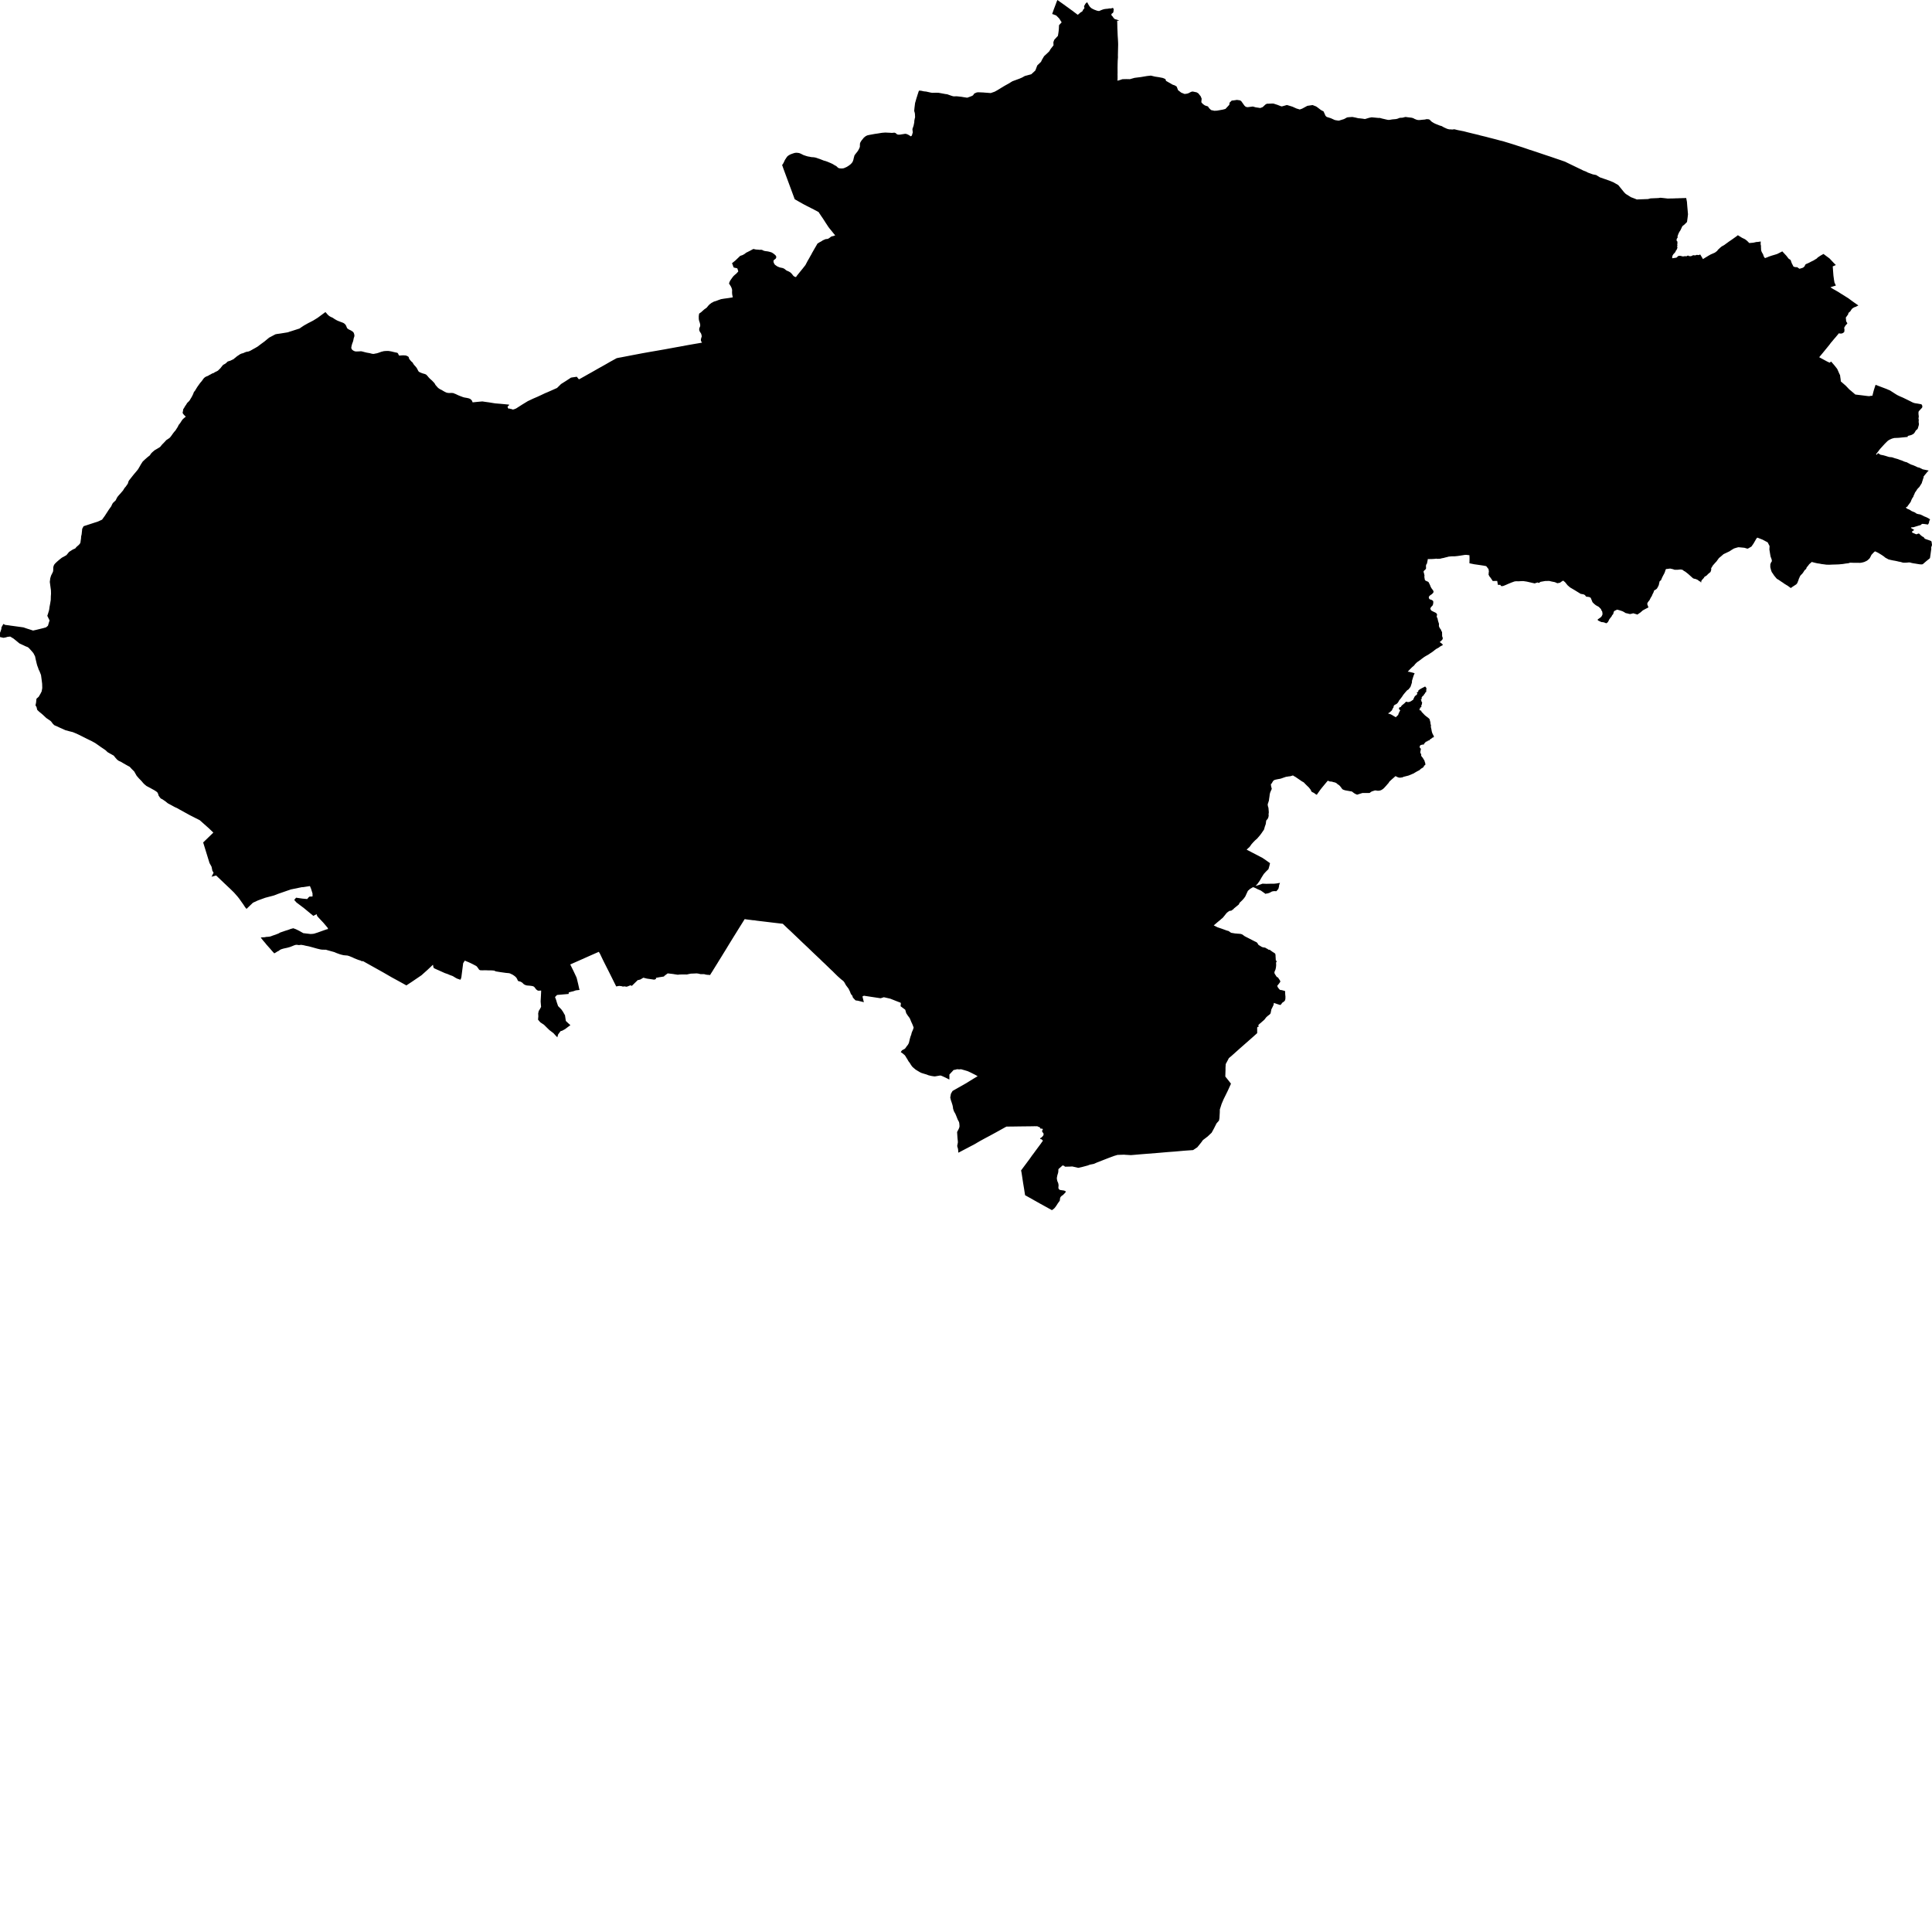 <svg xmlns="http://www.w3.org/2000/svg" width="256" height="256"><path d="M142.645,1.84 142.813,1.96 142.942,1.854 143.102,1.716 143.154,1.665 143.28,1.587 143.381,1.535 143.456,1.435 143.511,1.298 143.56,1.231 143.673,1.123 143.689,1.022 143.643,0.881 143.666,0.769 143.783,0.58 143.818,0.501 143.879,0.442 143.935,0.387 143.969,0.352 143.999,0.324 144.042,0.317 144.074,0.324 144.123,0.419 144.222,0.6 144.299,0.725 144.391,0.867 144.521,1.001 144.598,1.071 144.767,1.172 145.014,1.29 145.222,1.366 145.391,1.425 145.581,1.455 145.696,1.443 145.862,1.362 146.148,1.254 146.375,1.197 146.618,1.17 146.811,1.154 146.969,1.119 147.097,1.117 147.227,1.119 147.378,1.064 147.455,1.054 147.501,1.077 147.54,1.15 147.578,1.268 147.552,1.39 147.539,1.551 147.517,1.618 147.459,1.716 147.341,1.791 147.296,1.834 147.269,1.881 147.27,1.958 147.288,2.041 147.33,2.09 147.398,2.151 147.445,2.202 147.475,2.261 147.532,2.334 147.586,2.406 147.684,2.509 147.86,2.57 148.021,2.613 148.108,2.65 148.183,2.686 148.258,2.733 148.289,2.76 148.031,2.743 148.043,3.026 148.056,3.708 148.073,4.07 148.1,4.736 148.132,5.206 148.157,5.707 148.16,5.945 148.138,6.867 148.129,7.306 148.135,7.595 148.102,8.055 148.095,8.314 148.088,8.517 148.085,8.782 148.082,9.008 148.086,9.665 148.078,9.848 148.085,10.088 148.084,10.327 148.079,10.563 148.06,10.689 148.083,10.689 148.327,10.626 148.725,10.493 149.236,10.481 149.716,10.491 150.301,10.325 150.394,10.308 151.161,10.213 151.982,10.074 152.438,10.025 152.511,10.021 153.04,10.15 153.212,10.176 153.56,10.227 154.087,10.331 154.422,10.475 154.51,10.725 154.732,10.844 154.911,10.953 155.139,11.076 155.351,11.206 155.484,11.255 155.645,11.306 155.905,11.46 155.991,11.664 156.095,11.945 156.292,12.097 156.51,12.27 156.952,12.449 157.09,12.439 157.292,12.409 157.401,12.378 157.513,12.335 157.736,12.215 157.833,12.173 157.964,12.132 158.017,12.132 158.108,12.14 158.214,12.162 158.564,12.236 158.79,12.374 159.101,12.767 159.225,13.076 159.199,13.347 159.183,13.542 159.325,13.717 159.433,13.815 159.659,13.972 160.06,14.102 160.213,14.332 160.478,14.584 160.91,14.678 161.27,14.66 162.058,14.519 162.381,14.43 162.889,13.884 162.924,13.605 162.981,13.552 163.211,13.326 163.432,13.308 163.698,13.269 163.894,13.237 164.302,13.296 164.465,13.392 164.89,13.99 165.062,14.147 165.14,14.169 165.268,14.196 165.349,14.198 166.007,14.114 166.394,14.224 166.676,14.263 166.991,14.312 167.31,14.193 167.696,13.835 167.872,13.746 168.106,13.74 168.474,13.723 168.729,13.721 169.268,13.894 169.743,14.082 169.821,14.096 169.909,14.086 170.506,13.919 170.54,13.917 171.254,14.134 171.788,14.377 172.137,14.48 172.223,14.509 172.544,14.395 173.228,14.025 173.922,13.921 174.392,14.104 174.548,14.21 175.038,14.584 175.377,14.761 175.642,15.352 175.796,15.494 176.339,15.663 176.877,15.909 177.069,15.94 177.169,15.96 177.292,15.976 177.43,15.98 178.084,15.781 178.5,15.557 178.728,15.529 179.197,15.498 179.588,15.573 179.992,15.671 180.077,15.671 180.486,15.716 180.867,15.775 181.43,15.606 181.753,15.543 182.11,15.577 182.664,15.63 182.828,15.624 183.02,15.677 183.148,15.712 183.332,15.754 183.47,15.785 183.687,15.838 183.841,15.87 183.95,15.887 184.107,15.887 184.486,15.82 184.942,15.781 185.062,15.759 185.14,15.738 185.222,15.714 185.275,15.693 185.335,15.665 185.421,15.632 185.512,15.612 185.603,15.606 185.714,15.602 185.798,15.596 185.849,15.592 185.974,15.563 186.023,15.547 186.12,15.522 186.16,15.514 186.243,15.5 186.332,15.506 186.439,15.527 186.638,15.549 186.76,15.565 186.875,15.577 186.986,15.59 187.045,15.6 187.176,15.63 187.233,15.655 187.3,15.679 187.374,15.714 187.416,15.748 187.553,15.801 187.608,15.826 187.697,15.858 187.792,15.887 187.954,15.909 188.063,15.909 188.194,15.899 188.311,15.885 188.451,15.87 188.587,15.856 188.681,15.852 188.768,15.844 188.849,15.828 188.898,15.82 188.998,15.793 189.05,15.789 189.119,15.793 189.204,15.797 189.304,15.807 189.392,15.836 189.468,15.895 189.52,15.94 189.567,15.986 189.618,16.048 189.678,16.1 189.72,16.137 189.769,16.166 189.826,16.202 189.934,16.269 190.074,16.347 190.228,16.418 190.364,16.473 190.524,16.534 190.774,16.636 191.019,16.703 191.345,16.886 191.452,16.933 191.655,17.026 191.76,17.071 192.02,17.138 192.298,17.149 192.437,17.163 192.694,17.128 192.727,17.132 193.177,17.242 193.521,17.309 193.748,17.354 193.945,17.393 194.436,17.521 195.118,17.688 195.721,17.832 195.946,17.885 196.148,17.946 196.904,18.128 197.316,18.239 197.897,18.386 198.299,18.49 198.764,18.618 199.064,18.687 199.241,18.738 199.599,18.848 199.996,18.968 200.369,19.082 201.111,19.322 202.057,19.629 202.666,19.839 203.345,20.057 204.842,20.562 205.467,20.767 206.092,20.983 206.813,21.227 207.392,21.429 207.646,21.557 209.824,22.609 210.134,22.725 210.316,22.821 210.431,22.878 210.673,22.965 211.054,23.104 211.501,23.193 211.718,23.327 211.998,23.5 212.725,23.753 213.289,23.95 213.758,24.142 214.115,24.343 214.431,24.526 214.923,25.133 215.199,25.473 215.399,25.674 215.455,25.717 215.755,25.904 216.11,26.13 216.333,26.211 216.638,26.329 216.889,26.431 217.015,26.425 217.214,26.415 217.686,26.399 217.902,26.392 218.026,26.386 218.35,26.376 218.395,26.368 218.612,26.311 218.717,26.287 219.777,26.242 219.81,26.232 220.022,26.203 220.374,26.238 220.728,26.278 220.989,26.309 221.348,26.299 221.455,26.295 221.728,26.293 221.976,26.283 222.128,26.274 222.328,26.274 222.508,26.264 222.724,26.26 222.923,26.252 223.332,26.242 223.43,26.236 223.53,26.757 223.569,27.276 223.668,28.387 223.62,28.81 223.569,29.181 223.551,29.303 223.539,29.403 223.506,29.447 223.367,29.588 223.308,29.639 223.246,29.71 223.161,29.783 223.07,29.856 222.99,29.911 222.937,29.966 222.91,30.007 222.879,30.05 222.856,30.109 222.837,30.143 222.815,30.202 222.781,30.274 222.751,30.331 222.723,30.388 222.69,30.469 222.647,30.544 222.605,30.609 222.582,30.638 222.56,30.67 222.529,30.719 222.495,30.78 222.466,30.835 222.435,30.904 222.388,31.004 222.344,31.134 222.323,31.185 222.298,31.269 222.285,31.322 222.281,31.356 222.292,31.411 222.298,31.456 222.295,31.489 222.24,31.552 222.209,31.596 222.182,31.647 222.165,31.69 222.163,31.721 222.164,31.755 222.165,31.794 222.155,31.816 222.147,31.849 222.149,31.875 222.176,31.902 222.208,31.932 222.236,31.959 222.263,31.997 222.261,32.026 222.237,32.056 222.236,32.075 222.245,32.093 222.27,32.128 222.295,32.162 222.301,32.191 222.287,32.219 222.261,32.248 222.246,32.28 222.24,32.313 222.239,32.358 222.245,32.388 222.256,32.425 222.274,32.468 222.276,32.492 222.263,32.531 222.24,32.567 222.229,32.61 222.232,32.641 222.243,32.679 222.265,32.822 222.257,32.864 222.231,32.927 222.192,33.025 222.169,33.08 222.141,33.129 222.109,33.172 222.083,33.206 222.049,33.229 222.039,33.251 222.036,33.28 222.035,33.304 222.022,33.33 221.991,33.383 221.963,33.43 221.918,33.485 221.864,33.548 221.788,33.624 221.741,33.67 221.703,33.733 221.644,33.829 221.612,33.888 221.597,33.943 221.585,34.006 221.576,34.079 221.571,34.128 221.575,34.183 221.579,34.216 221.685,34.208 222.098,34.145 222.161,34.126 222.391,33.91 222.616,33.894 223.016,33.984 223.203,33.947 223.517,33.949 223.572,33.886 223.732,33.866 223.763,33.923 223.822,33.929 223.907,33.943 223.954,33.949 224.04,33.945 224.079,33.939 224.134,33.921 224.187,33.9 224.236,33.868 224.284,33.845 224.333,33.825 224.394,33.817 224.449,33.821 224.496,33.833 224.592,33.837 224.656,33.829 224.712,33.815 224.768,33.794 224.813,33.776 224.866,33.77 224.911,33.77 224.963,33.794 225.019,33.805 225.098,33.79 225.188,33.758 225.293,33.725 225.579,34.202 225.646,34.334 225.887,34.183 226.396,33.874 226.667,33.721 226.963,33.593 227.235,33.473 227.545,33.237 227.618,33.115 227.96,32.797 228.121,32.665 228.237,32.598 228.355,32.535 228.499,32.447 228.577,32.39 228.654,32.329 228.86,32.183 229.069,32.028 229.348,31.839 229.609,31.658 230.117,31.295 230.277,31.167 230.824,31.507 231.109,31.643 231.247,31.714 231.502,31.916 231.693,32.109 231.788,32.205 232.319,32.158 232.487,32.122 232.65,32.085 232.725,32.067 232.954,32.054 233.307,31.997 233.294,32.28 233.301,32.437 233.338,32.541 233.34,32.793 233.352,32.989 233.353,33.094 233.367,33.182 233.406,33.308 233.466,33.444 233.536,33.56 233.628,33.723 233.643,33.778 233.687,33.919 233.733,34.018 233.869,34.206 234.004,34.153 234.252,34.061 234.395,33.996 234.538,33.949 234.772,33.87 235.184,33.748 235.487,33.654 236.165,33.31 236.705,33.89 236.887,34.128 236.998,34.269 237.263,34.448 237.41,34.861 237.591,35.213 237.64,35.319 237.849,35.39 238.145,35.406 238.334,35.545 238.449,35.616 238.547,35.585 238.757,35.52 238.915,35.467 239.118,35.286 239.191,35.109 239.258,35.02 239.34,34.975 239.45,34.932 239.589,34.869 239.717,34.81 240.033,34.643 240.296,34.519 240.507,34.387 240.642,34.307 240.725,34.256 240.785,34.193 240.861,34.116 240.989,34.029 241.226,33.872 241.62,33.65 242.01,33.941 242.417,34.24 242.957,34.814 243.259,35.119 242.847,35.301 242.859,35.459 242.925,36.343 242.941,36.532 243.012,37.055 243.077,37.433 243.262,37.836 243.052,37.902 242.857,37.961 242.541,38.064 242.862,38.274 243.383,38.567 243.62,38.709 243.792,38.819 244.088,39.005 244.921,39.524 245.239,39.762 245.575,40.006 245.787,40.154 245.948,40.266 246.242,40.478 246.038,40.578 245.937,40.633 245.872,40.665 245.769,40.688 245.656,40.741 245.473,40.855 245.391,40.928 245.316,41.03 245.24,41.148 245.181,41.245 245.114,41.308 245.025,41.376 244.949,41.455 244.903,41.551 244.876,41.683 244.791,41.783 244.621,42.027 244.565,42.131 244.561,42.153 244.59,42.175 244.602,42.208 244.603,42.32 244.616,42.509 244.644,42.603 244.691,42.692 244.748,42.766 244.779,42.827 244.762,42.88 244.677,42.983 244.551,43.108 244.441,43.295 244.421,43.325 244.369,43.417 244.367,43.49 244.387,43.567 244.398,43.645 244.401,43.712 244.393,43.81 244.385,43.903 244.376,43.966 244.32,44.038 244.203,44.123 244.061,44.186 243.941,44.198 243.844,44.198 243.743,44.186 243.652,44.162 243.588,44.255 243.199,44.721 243.026,44.915 242.78,45.216 242.584,45.442 242.445,45.635 242.376,45.725 241.544,46.744 241.159,47.206 241.052,47.333 242.097,47.898 242.441,48.059 242.631,47.907 243.06,48.401 243.4,48.831 243.465,48.934 243.742,49.567 243.815,49.702 243.851,49.987 243.891,50.247 243.919,50.54 243.998,50.609 244.568,51.104 244.747,51.291 245.052,51.611 245.279,51.794 245.369,51.873 245.473,51.961 245.671,52.13 245.826,52.266 245.877,52.282 245.974,52.292 246.161,52.315 246.798,52.392 246.88,52.404 246.951,52.412 247.402,52.469 247.652,52.494 247.723,52.488 247.813,52.465 247.9,52.449 248.009,52.443 248.098,52.441 248.109,52.427 248.14,52.292 248.229,51.936 248.309,51.645 248.52,50.99 249.942,51.527 250.455,51.747 250.489,51.771 251.18,52.217 251.285,52.28 251.393,52.347 251.569,52.433 251.82,52.549 252.13,52.681 252.268,52.746 252.395,52.809 252.577,52.897 252.884,53.047 253.16,53.184 253.399,53.308 253.608,53.391 253.773,53.43 254.134,53.485 254.51,53.554 254.559,53.566 254.604,53.589 254.627,53.603 254.648,53.625 254.707,53.748 254.721,53.929 254.683,54.012 254.615,54.1 254.524,54.187 254.449,54.285 254.358,54.368 254.23,54.527 254.206,54.686 254.213,54.828 254.22,54.967 254.241,55.093 254.248,55.197 254.232,55.317 254.209,55.455 254.245,55.598 254.245,55.681 254.229,55.911 254.243,56.021 254.264,56.11 254.262,56.257 254.233,56.395 254.187,56.538 254.141,56.703 254.095,56.819 254.05,56.884 253.937,56.965 253.854,57.049 253.784,57.167 253.741,57.246 253.69,57.327 253.617,57.425 253.483,57.525 253.317,57.616 253.183,57.665 252.98,57.716 252.801,57.759 252.778,57.818 252.785,57.895 252.492,57.922 252.058,57.964 251.6,58.011 250.993,58.038 250.693,58.119 250.377,58.26 250.152,58.402 249.948,58.599 249.76,58.785 249.559,59.004 249.363,59.22 249.11,59.495 248.58,60.197 248.666,60.26 248.784,60.124 248.856,60.044 249.151,60.244 249.346,60.289 249.544,60.325 249.765,60.386 250.064,60.476 250.198,60.521 250.322,60.555 250.512,60.574 250.711,60.594 251.006,60.696 251.171,60.747 251.342,60.791 251.484,60.836 251.619,60.885 251.716,60.928 251.814,60.96 251.959,61.003 252.067,61.046 252.194,61.103 252.299,61.15 252.449,61.202 252.643,61.247 252.919,61.394 253.162,61.524 253.248,61.563 253.42,61.616 253.637,61.699 253.954,61.848 254.122,61.925 254.212,61.943 254.309,61.96 254.768,62.188 255.004,62.236 255.214,62.279 255.4,62.316 255.558,62.35 255.516,62.399 255.376,62.536 255.114,62.859 255.05,62.93 254.964,63.05 254.873,63.162 254.894,63.295 254.841,63.372 254.773,63.602 254.688,63.854 254.642,64.021 254.483,64.272 254.332,64.518 254.257,64.597 254.132,64.715 254.023,64.858 253.932,65 253.86,65.118 253.819,65.161 253.747,65.269 253.694,65.393 253.663,65.491 253.606,65.582 253.556,65.702 253.537,65.796 253.47,65.898 253.371,66.042 253.25,66.297 253.226,66.388 253.177,66.482 253.113,66.596 252.981,66.767 252.92,66.856 252.822,66.98 252.776,67.046 252.765,67.1 252.619,67.19 252.517,67.259 252.558,67.28 252.703,67.412 252.928,67.495 252.978,67.52 253.108,67.591 253.28,67.711 253.395,67.76 253.463,67.792 253.552,67.827 253.657,67.864 253.754,67.913 253.833,67.972 253.896,68.02 254,68.073 254.101,68.102 254.236,68.134 254.348,68.149 254.464,68.177 254.561,68.222 254.688,68.277 254.808,68.336 254.919,68.399 255.031,68.448 255.144,68.491 255.259,68.539 255.386,68.6 255.55,68.69 255.674,68.767 255.73,68.822 255.733,68.851 255.71,68.912 255.657,68.997 255.627,69.073 255.626,69.113 255.603,69.242 255.569,69.341 255.508,69.433 255.466,69.508 255.356,69.488 255.096,69.449 254.918,69.425 254.728,69.415 254.666,69.427 254.612,69.467 254.509,69.567 254.369,69.612 254.207,69.655 254.013,69.716 253.793,69.781 253.597,69.846 253.386,69.872 253.242,69.877 253.205,69.952 253.299,70.007 253.374,70.062 253.463,70.106 253.508,70.133 253.56,70.161 253.62,70.2 253.612,70.243 253.567,70.282 253.469,70.343 253.386,70.402 253.341,70.473 253.363,70.544 253.475,70.617 253.617,70.672 253.692,70.705 253.789,70.75 253.856,70.772 253.93,70.8 254.005,70.778 254.126,70.723 254.208,70.697 254.298,70.713 254.357,70.764 254.455,70.874 254.559,70.961 254.648,71.033 254.752,71.11 254.894,71.165 254.932,71.224 254.968,71.299 255.05,71.37 255.132,71.421 255.237,71.454 255.364,71.499 255.499,71.543 255.782,71.647 255.902,71.704 255.916,71.743 255.939,71.779 255.965,71.952 255.984,72.083 256,72.227 255.893,72.53 255.904,72.746 255.872,72.958 255.833,73.247 255.797,73.509 255.758,73.784 255.731,73.947 255.667,74.016 255.268,74.334 254.88,74.669 254.771,74.763 254.591,74.789 254.359,74.771 254.007,74.716 253.772,74.676 253.607,74.653 253.323,74.6 253.061,74.525 252.882,74.527 252.649,74.553 252.305,74.564 252.2,74.553 252.148,74.553 251.86,74.466 251.815,74.458 251.538,74.405 251.367,74.36 251.037,74.293 250.873,74.268 250.566,74.203 250.244,74.126 249.808,73.89 249.635,73.741 249.448,73.611 249.277,73.499 248.986,73.322 248.833,73.233 248.602,73.123 248.456,73.053 248.325,73.153 248.234,73.247 248.166,73.318 248.049,73.444 247.978,73.52 247.818,73.841 247.739,73.977 247.649,74.073 247.562,74.148 247.441,74.254 247.295,74.342 247.223,74.372 247.017,74.468 246.721,74.543 246.485,74.58 246.387,74.584 246.256,74.572 245.99,74.578 245.713,74.576 245.286,74.562 245.122,74.564 245.035,74.594 244.915,74.633 244.788,74.645 244.537,74.676 244.166,74.737 244.072,74.745 243.971,74.753 243.654,74.783 243.269,74.798 242.745,74.812 242.411,74.83 241.996,74.82 241.685,74.777 241.392,74.743 241.066,74.678 240.86,74.653 240.554,74.588 240.244,74.509 240.068,74.46 239.846,74.661 239.737,74.751 239.635,74.889 239.529,75.03 239.393,75.176 239.359,75.298 239.298,75.404 239.182,75.502 239.084,75.608 238.974,75.793 238.823,76.002 238.676,76.149 238.552,76.283 238.453,76.481 238.415,76.58 238.343,76.725 238.305,76.888 238.282,76.928 238.187,77.165 238.174,77.226 238.023,77.423 237.504,77.763 237.29,77.918 236.884,77.62 236.794,77.568 236.574,77.433 236.384,77.315 236.246,77.209 236.112,77.126 235.854,76.951 235.724,76.859 235.436,76.688 235.347,76.585 235.08,76.265 234.923,76.025 234.76,75.791 234.672,75.543 234.573,75.15 234.576,74.767 234.686,74.503 234.788,74.362 234.752,74.124 234.662,73.878 234.612,73.754 234.59,73.633 234.533,73.302 234.467,72.893 234.454,72.821 234.465,72.602 234.475,72.384 234.468,72.331 234.403,72.211 234.314,72.038 234.225,71.863 234.21,71.857 233.549,71.505 233.062,71.315 232.922,71.26 232.847,71.242 232.721,71.381 232.6,71.594 232.518,71.735 232.45,71.853 232.371,71.991 232.325,72.064 232.21,72.227 232.075,72.421 231.669,72.657 231.549,72.705 231.14,72.583 230.369,72.51 230.2,72.545 229.96,72.616 229.769,72.675 229.45,72.864 229.156,73.058 228.376,73.428 228.079,73.688 227.766,73.949 227.43,74.409 227.3,74.543 226.953,74.936 226.904,75.026 226.863,75.101 226.738,75.288 226.741,75.361 226.752,75.496 226.718,75.573 226.683,75.705 226.646,75.797 226.33,76.057 226.16,76.241 225.822,76.46 225.802,76.523 225.742,76.613 225.614,76.745 225.516,76.857 225.445,76.961 225.414,77.122 225.387,77.236 225.372,77.175 225.346,77.112 225.309,77.073 225.246,77.04 225.16,77.002 225.089,76.957 225.03,76.888 224.966,76.849 224.899,76.815 224.821,76.778 224.727,76.741 224.604,76.701 224.499,76.686 224.432,76.666 224.349,76.633 224.249,76.55 224.081,76.399 223.91,76.245 223.65,76.013 223.536,75.929 223.434,75.844 223.264,75.72 223.134,75.654 222.921,75.492 222.652,75.457 222.575,75.467 222.301,75.496 221.891,75.496 221.74,75.441 221.65,75.414 221.301,75.335 221.222,75.347 220.892,75.392 220.771,75.398 220.709,75.469 220.625,75.736 220.557,75.917 220.474,76.08 220.396,76.218 220.309,76.393 220.245,76.513 220.192,76.646 220.169,76.686 220.135,76.758 220.109,76.863 220.082,76.888 219.913,77.018 219.825,77.376 219.809,77.492 219.744,77.645 219.714,77.708 219.661,77.787 219.627,77.867 219.585,77.936 219.548,77.993 219.473,78.06 219.398,78.115 219.311,78.168 219.236,78.205 219.195,78.229 219.168,78.276 219.145,78.347 219.133,78.394 219.122,78.435 219.039,78.614 219.017,78.642 219.001,78.679 218.956,78.774 218.922,78.846 218.884,78.962 218.839,79.033 218.808,79.074 218.737,79.192 218.691,79.287 218.648,79.358 218.58,79.507 218.429,79.694 218.319,79.851 218.263,80.022 218.285,80.097 218.357,80.289 218.37,80.344 218.394,80.396 218.437,80.48 218.032,80.687 217.684,80.877 217.353,81.166 217.081,81.347 217.062,81.369 216.97,81.432 216.729,81.359 216.422,81.265 216.035,81.361 215.876,81.349 215.717,81.3 215.409,81.235 215.336,81.192 215.213,81.111 214.989,80.993 214.61,80.867 214.273,80.777 214.234,80.799 214.073,80.875 213.964,80.922 213.851,81.025 213.802,81.184 213.76,81.355 213.607,81.536 213.552,81.664 213.331,81.943 213.221,82.096 213.122,82.312 213.035,82.454 212.844,82.592 212.621,82.503 212.483,82.458 212.174,82.421 212.121,82.395 211.731,82.21 211.7,82.08 212.029,81.852 212.183,81.725 212.317,81.485 212.325,81.451 212.335,81.355 212.341,81.286 212.301,81.04 212.257,80.94 212.175,80.86 212.15,80.718 211.843,80.409 211.492,80.217 211.354,80.116 211.149,79.934 211.011,79.788 210.934,79.593 210.775,79.208 210.573,79.106 210.169,79.055 210.011,78.85 209.843,78.76 209.43,78.683 209.348,78.626 208.613,78.174 208.044,77.84 207.712,77.551 207.387,77.148 207.126,76.931 206.836,77.112 206.725,77.209 206.362,77.281 206.019,77.136 205.772,77.089 205.57,77.047 205.346,76.992 205.293,76.981 205.054,76.981 204.762,76.985 204.645,77.004 204.256,77.073 204.115,77.099 204.065,77.136 203.997,77.193 203.905,77.236 203.829,77.226 203.796,77.213 203.747,77.175 203.722,77.167 203.678,77.209 203.627,77.234 203.566,77.232 203.491,77.215 203.465,77.238 203.482,77.307 203.225,77.276 203.004,77.226 202.312,77.067 201.871,77 201.556,77.002 201.348,77.018 201.195,77.024 200.873,77.018 200.663,77.049 200.247,77.201 199.867,77.358 199.54,77.502 199.225,77.631 199.083,77.667 198.881,77.649 198.81,77.496 198.48,77.494 198.386,76.975 197.792,76.985 197.52,76.57 197.367,76.387 197.338,76.336 197.293,76.243 197.23,76.106 197.261,76.002 197.257,75.893 197.285,75.722 197.238,75.41 196.931,75.017 196.583,74.948 195.947,74.853 195.356,74.769 195.165,74.73 194.877,74.671 194.706,74.635 194.714,74.38 194.719,74.075 194.72,73.882 194.71,73.713 194.711,73.572 194.325,73.524 194.13,73.524 194.011,73.542 193.46,73.629 193.115,73.678 192.764,73.713 192.43,73.711 192.124,73.737 191.925,73.76 191.789,73.802 191.437,73.886 191.295,73.931 191.183,73.947 191.041,73.977 190.829,74.032 190.44,74.051 190.346,74.024 190.224,74.034 190.095,74.051 190.001,74.059 189.765,74.071 189.605,74.079 189.485,74.079 189.327,74.081 189.193,74.069 189.189,74.13 189.143,74.366 189.12,74.468 189.097,74.588 189.059,74.712 189.013,74.775 188.961,74.844 188.961,74.899 188.949,74.997 188.948,75.097 188.959,75.201 188.958,75.319 188.922,75.394 188.866,75.467 188.734,75.583 188.698,75.62 188.645,75.693 188.632,75.742 188.634,75.787 188.649,75.842 188.682,75.941 188.731,76.155 188.746,76.216 188.751,76.277 188.735,76.412 188.737,76.477 188.75,76.538 188.792,76.794 188.809,76.843 188.849,76.898 188.895,76.935 188.985,76.983 189.17,77.059 189.245,77.099 189.278,77.124 189.306,77.165 189.389,77.327 189.441,77.435 189.506,77.576 189.524,77.633 189.559,77.722 189.581,77.773 189.621,77.832 189.654,77.909 189.692,77.96 189.744,78.036 189.84,78.158 189.88,78.211 189.91,78.27 189.943,78.347 189.952,78.398 189.947,78.445 189.934,78.487 189.894,78.559 189.861,78.599 189.779,78.679 189.711,78.74 189.652,78.781 189.493,78.892 189.424,78.951 189.391,78.992 189.36,79.049 189.322,79.122 189.324,79.183 189.344,79.259 189.386,79.346 189.414,79.379 189.483,79.424 189.591,79.456 189.722,79.505 189.811,79.56 189.869,79.607 189.906,79.676 189.921,79.753 189.913,79.875 189.9,80.004 189.866,80.138 189.828,80.213 189.785,80.28 189.655,80.398 189.613,80.472 189.574,80.525 189.54,80.567 189.531,80.681 189.585,80.797 189.655,80.901 189.929,81.046 190.116,81.133 190.264,81.208 190.366,81.308 190.411,81.396 190.421,81.461 190.376,81.644 190.378,81.719 190.391,81.764 190.412,81.819 190.442,81.874 190.49,81.97 190.501,82.004 190.505,82.047 190.51,82.114 190.519,82.153 190.572,82.344 190.605,82.452 190.636,82.54 190.666,82.639 190.672,82.684 190.663,82.873 190.662,82.916 190.667,82.959 190.679,82.997 190.709,83.087 190.77,83.211 190.816,83.28 190.882,83.366 190.938,83.449 190.953,83.484 191.012,83.671 191.08,83.706 191.081,83.812 191.092,84.304 191.108,84.349 191.171,84.516 191.158,84.683 191.151,84.701 191.057,84.815 191.035,84.843 190.958,84.917 190.894,84.976 190.837,85.02 190.767,85.075 190.799,85.106 190.835,85.122 190.944,85.2 191.082,85.309 191.1,85.324 191.112,85.342 191.137,85.385 191.168,85.432 191.194,85.468 191.136,85.501 190.82,85.668 190.625,85.818 190.284,86.003 190.095,86.148 189.835,86.356 189.571,86.529 189.269,86.732 189.033,86.866 188.732,87.045 188.426,87.269 188.057,87.55 187.764,87.75 187.535,87.973 187.364,88.195 187.127,88.389 186.796,88.718 186.534,89.001 186.767,89.028 187.215,89.138 187.446,89.211 187.331,89.469 187.277,89.624 187.236,89.76 187.198,89.872 187.133,90.09 187.092,90.228 187.094,90.418 187.001,90.711 186.9,91.01 186.768,91.181 186.646,91.34 186.453,91.468 186.348,91.582 186.145,91.818 185.916,92.099 185.832,92.243 185.605,92.551 185.446,92.746 185.386,92.821 185.34,92.915 185.235,93.09 185.116,93.224 184.965,93.326 184.804,93.399 184.683,93.519 184.639,93.749 184.558,93.847 184.487,94.002 184.433,94.126 184.183,94.356 184.093,94.429 183.91,94.529 184.299,94.659 184.519,94.779 184.655,94.867 184.956,95.038 185.13,94.852 185.259,94.749 185.331,94.529 185.359,94.476 185.429,94.323 185.507,94.175 185.549,94.132 185.541,94.12 185.52,94.101 185.442,94.028 185.428,94.016 185.387,93.959 185.373,93.945 185.368,93.922 185.366,93.904 185.371,93.874 185.378,93.845 185.392,93.817 185.404,93.778 185.411,93.755 185.429,93.735 185.468,93.723 185.514,93.711 185.561,93.694 185.597,93.69 185.629,93.658 185.653,93.613 185.685,93.554 185.722,93.503 185.783,93.448 185.896,93.355 186.02,93.255 186.124,93.163 186.198,93.082 186.328,92.97 186.36,92.974 186.376,92.98 186.47,93.017 186.52,93.025 186.571,93.029 186.62,93.025 186.698,93.017 186.739,93.005 186.788,92.99 186.822,92.976 186.852,92.964 186.901,92.945 186.931,92.931 186.968,92.909 186.99,92.897 187.051,92.854 187.123,92.803 187.194,92.756 187.253,92.718 187.283,92.679 187.289,92.644 187.304,92.577 187.375,92.451 187.418,92.347 187.458,92.29 187.481,92.245 187.528,92.205 187.597,92.152 187.654,92.115 187.733,92.034 187.752,92.005 187.761,91.991 187.782,91.962 187.809,91.922 187.808,91.887 187.791,91.875 187.769,91.851 187.743,91.82 187.734,91.798 187.742,91.773 187.749,91.743 187.79,91.724 187.885,91.686 187.919,91.659 187.926,91.586 187.95,91.484 187.999,91.441 188.199,91.301 188.344,91.22 188.453,91.161 188.578,91.1 188.815,90.975 188.85,90.982 188.889,91.012 188.994,91.155 189.012,91.218 189.016,91.242 189.011,91.268 189.011,91.291 189.005,91.317 188.995,91.376 188.99,91.411 188.985,91.433 188.985,91.49 188.987,91.507 188.987,91.623 188.982,91.651 188.975,91.682 188.942,91.712 188.908,91.733 188.86,91.759 188.843,91.796 188.838,91.846 188.806,91.895 188.762,91.936 188.734,91.971 188.681,92.038 188.665,92.091 188.642,92.148 188.59,92.184 188.529,92.207 188.496,92.245 188.452,92.296 188.441,92.327 188.445,92.374 188.42,92.384 188.41,92.404 188.378,92.418 188.359,92.433 188.35,92.459 188.348,92.494 188.361,92.52 188.38,92.532 188.4,92.538 188.409,92.565 188.405,92.581 188.384,92.597 188.368,92.63 188.338,92.652 188.312,92.673 188.289,92.693 188.268,92.707 188.268,92.736 188.277,92.75 188.288,92.764 188.3,92.775 188.318,92.797 188.339,92.829 188.348,92.858 188.348,92.923 188.346,92.964 188.384,93.002 188.428,93.051 188.448,93.114 188.444,93.129 188.421,93.167 188.409,93.206 188.415,93.259 188.415,93.31 188.396,93.346 188.369,93.389 188.336,93.466 188.326,93.523 188.352,93.611 188.331,93.666 188.286,93.711 188.208,93.755 188.16,93.772 188.146,93.79 188.157,93.806 188.182,93.831 188.175,93.88 188.132,93.906 188.095,93.906 188.081,93.912 188.094,93.963 188.106,94.057 188.135,94.114 188.213,94.154 188.255,94.136 188.291,94.158 188.337,94.201 188.341,94.291 188.446,94.401 188.643,94.608 188.818,94.787 189.024,94.95 189.251,95.121 189.359,95.219 189.4,95.262 189.448,95.347 189.461,95.451 189.531,95.677 189.554,95.905 189.617,96.151 189.591,96.297 189.671,96.65 189.715,96.906 189.789,97.156 189.885,97.346 189.959,97.484 189.981,97.545 190.009,97.647 189.904,97.71 189.837,97.744 189.747,97.769 189.691,97.844 189.657,97.887 189.574,97.924 189.503,97.948 189.47,97.981 189.443,98.046 189.402,98.09 189.353,98.107 189.308,98.115 189.219,98.139 189.166,98.18 189.121,98.227 189.049,98.259 188.967,98.272 188.919,98.29 188.881,98.333 188.862,98.39 188.832,98.432 188.753,98.475 188.697,98.514 188.671,98.557 188.696,98.575 188.741,98.595 188.722,98.624 188.644,98.644 188.554,98.666 188.472,98.673 188.408,98.656 188.382,98.681 188.357,98.713 188.275,98.713 188.178,98.784 188.125,98.876 188.117,99.037 188.146,99.096 188.243,99.141 188.232,99.159 188.238,99.222 188.269,99.277 188.286,99.316 188.255,99.348 188.231,99.379 188.246,99.44 188.212,99.533 188.207,99.631 188.205,99.686 188.198,99.751 188.203,99.778 188.265,99.833 188.294,99.91 188.33,99.969 188.299,100.032 188.323,100.148 188.406,100.288 188.539,100.423 188.618,100.594 188.728,100.726 188.741,100.777 188.787,100.938 188.838,101.08 188.857,101.147 188.869,101.343 188.694,101.467 188.647,101.607 188.525,101.723 188.311,101.845 188.078,102.047 188.022,102.088 187.938,102.122 187.696,102.252 187.485,102.375 187.322,102.48 187.044,102.596 186.92,102.653 186.617,102.771 186.295,102.851 185.99,102.93 185.771,103.022 185.65,103.024 185.502,103.052 185.258,103.01 184.91,102.839 184.674,103.05 184.554,103.154 184.409,103.28 184.102,103.567 183.988,103.754 183.863,103.891 183.685,104.1 183.497,104.306 183.344,104.463 183.3,104.505 183.166,104.603 183.035,104.68 182.921,104.727 182.827,104.756 182.676,104.772 182.57,104.782 182.469,104.762 182.248,104.735 182.193,104.733 181.844,104.847 181.77,104.872 181.636,104.951 181.491,105.071 181.409,105.073 180.979,105.079 180.666,105.077 180.519,105.079 179.885,105.279 179.827,105.301 179.592,105.199 179.413,105.092 179.137,104.88 178.924,104.843 178.471,104.764 178.204,104.713 177.973,104.63 177.868,104.569 177.571,104.174 177.427,104.031 177.238,103.913 177.125,103.803 177.026,103.74 176.966,103.71 176.862,103.675 176.785,103.653 176.682,103.636 176.486,103.571 176.187,103.547 175.941,103.443 175.672,103.761 175.443,104.037 175.279,104.235 175.089,104.467 174.977,104.613 174.858,104.774 174.747,104.931 174.586,105.157 174.5,105.291 174.41,105.293 174.106,105.067 173.804,104.921 173.641,104.607 173.425,104.336 173.172,104.096 172.871,103.793 172.781,103.693 172.662,103.612 172.546,103.557 172.188,103.311 171.666,102.955 171.428,102.82 171.323,102.749 171.057,102.83 170.976,102.855 170.736,102.879 170.612,102.904 170.403,102.932 170.055,103.05 169.834,103.13 169.643,103.189 169.395,103.231 169.208,103.268 168.988,103.315 168.876,103.353 168.798,103.392 168.723,103.461 168.663,103.535 168.595,103.653 168.479,103.846 168.398,103.891 168.422,104.157 168.517,104.528 168.314,104.988 168.248,105.234 168.217,105.503 168.193,105.668 168.163,105.865 168.139,106.075 168.062,106.317 167.975,106.573 167.992,106.75 168.022,106.88 168.074,107.025 168.095,107.257 168.124,107.642 168.093,107.88 168.107,108.108 168.035,108.397 167.92,108.566 167.781,108.726 167.715,109.205 167.61,109.49 167.485,109.927 167.293,110.206 167.165,110.397 166.951,110.682 166.586,111.106 166.283,111.376 166.072,111.594 165.847,111.842 165.569,112.231 165.344,112.43 165.185,112.583 167.265,113.666 167.556,113.857 168.145,114.276 168.286,114.37 168.204,114.728 168.079,115.162 167.802,115.434 167.699,115.542 167.454,115.811 167.187,116.234 166.902,116.729 166.619,117.124 166.36,117.4 166.755,117.282 167.29,117.091 167.798,117.111 168.154,117.103 168.408,117.095 168.774,117.101 169.118,117.067 169.607,116.983 169.494,117.27 169.475,117.468 169.391,117.777 169.133,118.088 168.788,118.08 168.548,118.125 168.223,118.3 167.972,118.383 167.819,118.398 167.692,118.444 167.07,118.005 166.645,117.826 166.317,117.657 166.208,117.608 166.037,117.553 165.655,117.771 165.353,118.037 165.18,118.408 165.01,118.782 164.822,119.043 164.605,119.287 164.256,119.619 164.146,119.851 163.524,120.356 163.427,120.474 163.251,120.594 163.142,120.675 163.125,120.683 162.968,120.677 162.736,120.809 162.534,120.978 162.151,121.455 162.023,121.609 161.798,121.794 161.738,121.855 161.318,122.199 160.828,122.621 161.33,122.871 161.793,123.026 162.129,123.146 162.539,123.296 162.8,123.368 163.069,123.561 163.146,123.604 163.35,123.636 163.425,123.648 163.649,123.687 163.854,123.701 164.005,123.718 164.172,123.726 164.396,123.75 164.575,123.805 164.679,123.87 164.813,123.97 164.901,124.037 165.044,124.113 165.154,124.17 166.312,124.764 166.467,124.831 166.595,124.933 166.738,125.183 166.869,125.273 167.213,125.48 167.392,125.531 167.661,125.57 167.729,125.633 167.935,125.728 168.069,125.834 168.248,125.857 168.591,126.107 168.879,126.29 168.976,126.37 169.016,126.569 169.019,126.726 169.024,126.807 169.032,126.919 169.049,127.21 169.057,127.289 169.18,127.336 169.164,127.387 169.089,127.546 169.088,127.701 169.101,127.845 169.089,127.994 169.074,128.161 169.012,128.462 168.892,128.736 168.866,128.832 168.875,128.946 168.885,128.973 168.894,129.005 168.964,129.123 169.178,129.447 169.282,129.504 169.328,129.494 169.348,129.536 169.413,129.634 169.48,129.73 169.586,129.89 169.62,129.954 169.642,130.031 169.651,130.082 169.493,130.308 169.357,130.481 169.255,130.599 169.248,130.66 169.321,130.827 169.44,130.987 169.586,131.152 169.682,131.181 169.828,131.193 170.002,131.24 170.132,131.278 170.199,131.291 170.25,131.307 170.28,131.342 170.291,131.633 170.302,131.801 170.329,132.07 170.318,132.377 170.287,132.489 170.246,132.597 170.138,132.711 169.977,132.819 169.905,132.874 169.864,132.921 169.837,132.974 169.79,133.027 169.752,133.086 169.706,133.13 169.653,133.163 169.59,133.153 169.261,133.051 168.794,132.89 168.747,133.173 168.541,133.599 168.468,133.733 168.358,134.274 168.248,134.411 167.947,134.643 167.778,134.799 167.549,135.099 167.487,135.156 167.128,135.473 166.873,135.689 166.708,135.874 166.816,136.002 166.621,136.098 166.579,136.171 166.583,136.305 166.583,136.896 165.878,137.527 165.1,138.21 164.297,138.917 163.625,139.517 163.223,139.875 162.827,140.213 162.657,140.543 162.411,141.001 162.412,141.078 162.386,141.493 162.387,141.77 162.375,142.128 162.361,142.647 162.789,143.18 163.111,143.595 162.798,144.289 162.663,144.581 162.45,145.014 162.131,145.657 161.868,146.278 161.633,147.019 161.629,147.367 161.584,148.158 161.52,148.49 161.197,148.852 160.859,149.524 160.55,150.088 160.022,150.588 159.393,151.067 159.146,151.407 158.651,152.019 158.093,152.392 156.914,152.475 155.639,152.589 154.746,152.654 153.506,152.762 151.516,152.919 151.072,152.955 150.229,153.029 149.844,153.059 149.334,153.029 149.125,153.018 148.93,153 148.694,153.01 148.518,153.014 148.168,153.029 148.07,153.031 147.594,153.175 146.968,153.407 146.452,153.609 145.684,153.908 145.375,154.028 144.929,154.223 144.425,154.321 144.339,154.351 144.145,154.429 143.844,154.51 143.602,154.575 143.335,154.645 143.088,154.7 142.964,154.732 142.87,154.742 142.787,154.724 142.604,154.679 142.073,154.563 141.748,154.581 141.113,154.594 141.009,154.48 140.864,154.443 140.778,154.429 140.689,154.524 140.41,154.769 140.27,154.893 140.234,155.003 140.24,155.141 140.215,155.351 140.194,155.442 140.142,155.609 140.095,155.772 140.069,155.921 140.035,156.104 140.052,156.267 140.079,156.407 140.122,156.554 140.197,156.716 140.236,156.843 140.265,157.04 140.261,157.174 140.244,157.284 140.245,157.372 140.261,157.486 140.319,157.585 140.456,157.675 140.669,157.708 140.951,157.746 141.094,157.793 141.182,157.84 141.206,157.836 141.209,157.95 141.198,157.97 141.142,158.045 140.964,158.227 140.847,158.353 140.706,158.432 140.548,158.587 140.475,158.719 140.424,159.102 140.314,159.25 140.174,159.442 139.969,159.765 139.868,159.906 139.719,160.093 139.524,160.258 139.38,160.349 138.357,159.783 137.748,159.448 136.42,158.699 135.829,158.371 135.777,158.039 135.747,157.854 135.699,157.537 135.567,156.745 135.411,155.713 135.346,155.306 135.296,155.09 136.431,153.564 136.803,153.037 136.889,152.933 137.218,152.481 137.887,151.578 138.198,151.138 138.153,151.103 138.091,151.044 138.037,150.987 138.013,150.963 137.943,150.947 137.893,150.947 137.85,150.928 137.835,150.892 137.835,150.847 137.874,150.796 137.909,150.768 137.977,150.735 138.038,150.684 138.085,150.643 138.135,150.592 138.177,150.533 138.223,150.476 138.251,150.438 138.27,150.381 138.281,150.206 138.223,150.126 138.138,150.014 138.108,149.962 138.085,149.886 138.076,149.844 138.082,149.799 138.126,149.758 138.187,149.711 138.184,149.687 138.132,149.581 138.091,149.552 138.055,149.548 137.973,149.552 137.919,149.555 137.885,149.55 137.86,149.528 137.832,149.481 137.813,149.416 137.783,149.388 137.743,149.359 137.695,149.345 137.572,149.296 137.443,149.233 137.27,149.235 137.061,149.233 136.784,149.239 135.526,149.253 134.989,149.259 134.573,149.266 133.968,149.274 133.364,149.278 133.177,149.375 132.729,149.626 132.034,150.012 131.583,150.259 131.115,150.513 130.538,150.818 129.817,151.213 129.11,151.628 128.509,151.942 127.556,152.442 127.142,152.66 126.993,152.736 126.97,152.644 126.964,152.404 126.931,152.194 126.848,151.921 126.841,151.789 126.872,151.653 126.92,151.407 126.92,151.234 126.89,150.963 126.874,150.804 126.819,150.002 127.04,149.579 127.128,149.339 127.135,149.264 127.137,149.137 127.109,148.84 127.076,148.679 126.89,148.325 126.753,147.973 126.619,147.648 126.569,147.542 126.435,147.318 126.355,147.118 126.288,146.897 126.265,146.689 126.211,146.433 126.084,146.03 126.038,145.912 125.989,145.747 125.913,145.425 126.002,144.931 126.191,144.599 126.242,144.54 127.952,143.571 129.088,142.873 129.542,142.604 129.269,142.444 128.568,142.091 128.173,141.918 127.805,141.809 127.345,141.68 127.073,141.701 126.891,141.678 126.817,141.678 126.501,141.76 126.366,141.77 125.858,142.317 125.799,142.385 125.799,142.437 125.801,142.844 125.795,142.965 125.79,143.052 125.663,142.979 125.217,142.757 124.798,142.568 124.657,142.519 124.572,142.511 124.501,142.523 123.964,142.615 123.843,142.629 123.761,142.621 123.591,142.598 123.385,142.564 123.206,142.521 123.031,142.48 122.774,142.376 122.4,142.266 122.093,142.169 121.875,142.063 121.566,141.878 121.331,141.733 121.029,141.479 120.854,141.314 120.68,141.058 120.572,140.874 120.451,140.714 120.381,140.624 120.195,140.296 120.094,140.15 120.017,140.001 119.881,139.812 119.764,139.716 119.562,139.549 119.356,139.413 119.422,139.307 119.509,139.185 119.645,139.1 119.821,139.016 119.938,138.927 120.161,138.613 120.309,138.43 120.395,138.269 120.443,138.147 120.498,137.917 120.573,137.598 120.675,137.256 120.723,137.166 120.746,137.083 120.789,136.898 120.837,136.755 120.97,136.45 121.05,136.208 121.059,136.145 121.016,136.035 120.961,135.882 120.873,135.67 120.742,135.392 120.64,135.139 120.578,134.995 120.546,134.921 120.447,134.781 120.278,134.557 120.081,134.256 119.968,133.857 119.949,133.796 119.825,133.698 119.76,133.651 119.696,133.605 119.329,133.33 119.356,133.108 119.366,132.941 119.329,132.862 119.199,132.811 119.118,132.784 118.67,132.609 117.973,132.333 117.249,132.166 117.109,132.139 116.773,132.249 116.672,132.272 114.471,131.94 114.28,132.036 114.411,132.579 114.469,132.795 113.67,132.599 113.413,132.567 113.347,132.54 113.083,132.263 112.99,132.133 112.967,132.062 112.967,131.985 112.862,131.846 112.781,131.759 112.711,131.626 112.649,131.451 112.594,131.325 112.436,131.002 112.222,130.717 112.098,130.556 111.966,130.316 111.88,130.161 111.749,129.994 111.449,129.76 111.306,129.634 110.994,129.355 110.559,128.93 110.345,128.712 110.064,128.45 109.851,128.244 109.222,127.635 108.994,127.426 108.685,127.121 107.719,126.209 107.049,125.562 106.4,124.953 106.104,124.67 105.636,124.22 105.23,123.834 104.727,123.353 104.422,123.075 103.972,122.643 103.726,122.405 103.374,122.366 103.195,122.344 102.578,122.273 101.415,122.132 100.301,122 99.944,121.943 99.757,121.935 99.469,121.896 98.972,121.835 98.674,121.786 98.236,122.488 97.867,123.075 97.606,123.5 97.234,124.096 96.828,124.754 96.422,125.417 96.261,125.686 95.823,126.392 95.623,126.722 95.265,127.296 95.074,127.611 94.596,128.378 94.512,128.511 94.46,128.606 94.252,128.928 94.086,129.198 93.928,129.176 93.818,129.176 93.545,129.144 93.287,129.076 92.832,129.08 92.554,129.011 92.317,128.979 91.945,128.997 91.535,129.013 91.414,129.036 91.01,129.123 90.303,129.121 90.059,129.129 89.809,129.158 89.553,129.119 89.359,129.091 89.203,129.062 88.806,129.017 88.599,128.991 88.465,128.983 88.022,129.319 87.979,129.392 87.547,129.461 87.408,129.479 86.913,129.573 86.927,129.715 86.7,129.811 85.725,129.671 85.247,129.551 84.867,129.779 84.571,129.87 84.527,129.846 83.715,130.639 83.642,130.597 83.558,130.56 83.463,130.584 83.291,130.654 83.17,130.702 83.061,130.735 82.989,130.745 82.85,130.715 82.744,130.702 82.642,130.709 82.547,130.733 82.481,130.709 82.343,130.668 82.193,130.654 82.068,130.637 81.871,130.664 81.754,130.692 81.649,130.705 80.867,129.135 80.721,128.84 80.445,128.295 80.11,127.635 79.888,127.186 79.768,126.937 79.644,126.677 79.512,126.396 79.346,126.121 78.184,126.632 76.811,127.243 75.561,127.796 75.989,128.659 76.369,129.469 76.427,129.632 76.609,130.379 76.756,131.044 76.799,131.171 76.308,131.228 76.195,131.266 76.016,131.331 75.93,131.356 75.665,131.415 75.349,131.506 75.364,131.543 75.345,131.704 74.687,131.761 73.81,131.838 73.544,132.115 73.684,132.485 73.792,132.852 73.951,133.312 74.371,133.737 74.581,134.034 74.776,134.378 74.865,134.525 74.976,135.278 75.295,135.585 75.36,135.64 75.475,135.744 75.58,135.837 75.146,136.159 74.866,136.371 74.475,136.58 74.282,136.629 74.078,136.9 73.955,137.065 73.849,137.451 73.547,137.134 73.333,136.896 72.8,136.493 72.423,136.126 72.08,135.784 71.592,135.463 71.292,135.109 71.332,134.665 71.313,134.278 71.354,134.103 71.37,133.987 71.566,133.662 71.639,133.523 71.696,133.415 71.637,132.703 71.675,131.968 71.7,131.466 71.7,131.396 71.708,131.252 71.421,131.27 71.318,131.266 71.25,131.248 71.195,131.213 71.13,131.169 71.035,131.089 70.949,130.973 70.874,130.878 70.81,130.792 70.708,130.717 70.624,130.678 70.474,130.646 70.338,130.627 70.192,130.609 70.001,130.595 69.868,130.584 69.757,130.566 69.652,130.532 69.559,130.499 69.494,130.462 69.43,130.426 69.377,130.385 69.335,130.346 69.215,130.22 69.134,130.167 69.022,130.102 68.959,130.07 68.864,130.045 68.782,130.027 68.71,130.011 68.668,129.986 68.63,129.952 68.609,129.907 68.574,129.858 68.559,129.807 68.51,129.701 68.448,129.597 68.368,129.494 68.279,129.406 68.118,129.28 67.931,129.154 67.761,129.074 67.625,129.005 67.471,128.954 67.337,128.94 67.038,128.914 66.292,128.81 65.855,128.739 65.772,128.728 65.637,128.69 65.532,128.631 65.477,128.61 65.335,128.6 65.25,128.588 65.034,128.58 64.719,128.58 64.49,128.57 64.229,128.563 63.933,128.574 63.62,128.561 63.524,128.513 63.467,128.464 63.411,128.376 63.298,128.215 63.178,128.065 63.117,128.01 63.025,127.957 62.6,127.735 62.378,127.627 62.156,127.524 61.875,127.408 61.589,127.287 61.372,127.627 61.324,128 61.285,128.305 61.177,129.146 61.14,129.439 61.09,129.646 61.001,129.825 60.81,129.752 60.569,129.673 60.342,129.549 60.072,129.382 59.948,129.317 59.661,129.215 59.312,129.066 58.93,128.936 58.884,128.914 58.144,128.58 57.864,128.458 57.53,128.303 57.442,128.203 57.406,128.053 57.394,127.945 57.362,127.831 57.24,127.953 56.621,128.537 56.444,128.692 55.856,129.221 55.588,129.404 54.549,130.11 53.918,130.525 53.85,130.572 53.04,130.122 52.737,129.956 51.918,129.51 50.8,128.863 48.082,127.344 48.029,127.377 47.882,127.338 47.777,127.277 47.543,127.21 47.405,127.159 46.929,126.974 46.763,126.884 46.483,126.77 46.339,126.709 46.082,126.624 45.984,126.61 45.532,126.571 45.342,126.526 45.24,126.502 45.022,126.439 44.602,126.288 44.298,126.158 43.323,125.887 43.194,125.844 42.715,125.836 42.491,125.81 42.037,125.704 41.393,125.523 40.919,125.395 40.487,125.311 40.245,125.25 39.97,125.205 39.845,125.195 39.722,125.222 39.529,125.226 39.388,125.193 39.239,125.195 39.134,125.209 38.896,125.293 38.803,125.336 38.437,125.478 38.067,125.582 37.568,125.69 37.283,125.775 37.12,125.851 36.902,126.011 36.757,126.076 36.652,126.142 36.563,126.203 36.341,126.325 36.057,126.015 35.78,125.692 35.297,125.15 35.142,124.953 34.85,124.613 34.642,124.349 34.557,124.216 34.853,124.198 35.058,124.19 35.276,124.145 35.504,124.131 35.709,124.11 35.892,124.066 36.009,124.019 36.138,123.97 36.508,123.846 36.913,123.687 37.124,123.565 37.538,123.423 37.761,123.345 38.189,123.213 38.532,123.085 38.864,122.999 39.21,123.127 39.634,123.335 40.191,123.648 41.133,123.758 41.312,123.752 41.589,123.724 42.065,123.575 42.914,123.27 43.261,123.152 43.471,123.099 43.414,122.936 42.854,122.273 42.216,121.597 42.022,121.367 41.952,121.133 41.516,121.357 40.347,120.39 40.09,120.191 39.818,119.985 39.296,119.594 38.986,119.246 39.233,118.949 40.068,119.069 40.704,119.128 40.886,118.909 41.003,118.805 41.414,118.786 41.409,118.381 41.214,117.759 41.067,117.409 40.209,117.545 39.976,117.559 38.535,117.856 36.863,118.436 36.313,118.65 35.143,118.959 34.177,119.311 33.515,119.617 32.666,120.433 32.48,120.215 32.243,119.847 31.681,119.055 31.493,118.819 31.009,118.267 30.502,117.773 29.76,117.073 28.639,116.004 28.029,116.173 28.3,115.644 28.141,115.371 28.032,114.844 27.76,114.352 26.92,111.629 28.271,110.324 27.637,109.718 26.461,108.676 25.58,108.234 25.14,108.008 23.787,107.263 23.445,107.068 23.156,106.942 22.681,106.679 22.24,106.443 21.909,106.176 21.52,105.91 21.305,105.804 21.18,105.659 21.006,105.405 20.952,105.185 20.827,104.965 20.624,104.821 20.445,104.707 19.975,104.448 19.405,104.145 19.089,103.881 18.91,103.685 18.761,103.504 18.388,103.121 18.107,102.794 17.779,102.218 17.46,101.902 17.188,101.605 16.985,101.497 16.72,101.351 16.268,101.092 16.01,100.938 15.883,100.881 15.737,100.818 15.519,100.657 15.293,100.404 15.067,100.122 14.654,99.892 14.264,99.67 14.148,99.56 13.984,99.405 13.719,99.222 13.392,99.004 13.064,98.77 12.62,98.461 12.137,98.194 11.568,97.92 10.929,97.598 10.374,97.323 10.016,97.162 9.642,97.008 9.244,96.91 8.671,96.757 8.215,96.548 7.9,96.411 7.56,96.247 7.221,96.106 7.143,96.043 6.987,95.886 6.792,95.622 6.673,95.508 6.393,95.316 6.131,95.139 5.785,94.812 5.557,94.606 5.185,94.303 4.929,94.057 4.843,93.692 4.703,93.46 4.777,93.108 4.832,92.585 5.127,92.325 5.369,91.912 5.521,91.61 5.599,91.173 5.584,90.595 5.52,90.086 5.434,89.443 5.232,88.93 5.111,88.692 5.056,88.507 4.936,88.197 4.873,87.969 4.714,87.302 4.647,86.974 4.429,86.551 4.23,86.309 3.82,85.857 3.672,85.747 3.372,85.631 2.849,85.383 2.576,85.257 2.248,84.986 2.116,84.876 1.773,84.601 1.662,84.538 1.356,84.349 1.006,84.385 0.771,84.457 0.466,84.514 0.003,84.412 0,84.115 0.004,83.834 0.114,83.563 0.114,83.518 0.177,83.366 0.194,83.126 0.344,82.859 0.451,82.676 0.69,82.804 1.187,82.863 1.434,82.904 1.674,82.934 3.098,83.13 3.587,83.297 4.027,83.435 4.381,83.551 4.783,83.463 5.754,83.225 6.101,83.126 6.354,82.916 6.467,82.523 6.569,82.212 6.268,81.599 6.388,81.233 6.506,80.836 6.568,80.392 6.642,80.006 6.724,79.505 6.735,79.027 6.759,78.695 6.759,78.579 6.748,78.215 6.598,77.106 6.662,76.613 6.763,76.277 7.016,75.77 7.051,75.583 7.059,75.176 7.112,74.971 7.179,74.824 7.319,74.653 7.518,74.46 7.836,74.183 8.202,73.892 8.409,73.784 8.805,73.558 9.155,73.129 9.65,72.813 9.966,72.675 10.13,72.475 10.446,72.199 10.58,72.05 10.664,71.873 10.678,71.735 10.71,71.511 10.737,71.35 10.748,71.085 10.807,70.847 10.83,70.693 10.837,70.573 10.856,70.477 10.861,70.373 10.879,70.225 10.888,70.082 11.077,69.726 11.453,69.604 13.004,69.097 13.524,68.857 13.877,68.37 14.428,67.52 14.739,67.088 14.845,66.852 14.942,66.673 14.959,66.649 15.325,66.303 15.453,66.044 15.558,65.849 15.629,65.765 15.762,65.605 15.918,65.436 16.302,64.99 16.499,64.668 16.666,64.477 16.939,64.082 17.031,63.779 17.114,63.637 17.194,63.539 17.411,63.262 17.755,62.829 18.094,62.43 18.297,62.177 18.553,61.74 18.646,61.569 18.906,61.162 19.028,61.048 19.19,60.893 19.533,60.59 19.874,60.321 19.964,60.154 20.157,59.943 20.482,59.664 21.208,59.23 21.492,58.888 21.75,58.628 22.037,58.315 22.419,58.062 22.529,57.969 22.698,57.753 22.936,57.415 23.137,57.159 23.231,57.069 23.546,56.576 23.677,56.306 23.868,56.068 24.033,55.809 24.162,55.612 24.33,55.449 24.62,55.205 24.491,55.091 24.361,54.95 24.251,54.818 24.192,54.682 24.229,54.547 24.257,54.376 24.275,54.228 24.393,54.053 24.492,53.87 24.602,53.709 24.657,53.64 24.726,53.518 24.793,53.406 24.918,53.281 24.987,53.218 25.053,53.145 25.07,53.119 25.151,53.029 25.211,52.911 25.327,52.724 25.404,52.596 25.485,52.439 25.552,52.303 25.59,52.217 25.615,52.16 25.693,51.944 25.836,51.777 26.012,51.482 26.16,51.246 26.343,50.99 26.541,50.715 26.658,50.589 26.825,50.373 26.95,50.188 27.053,50.076 27.181,49.97 27.363,49.875 27.559,49.803 27.726,49.698 27.906,49.608 28.147,49.472 28.268,49.445 28.353,49.402 28.464,49.319 28.659,49.231 28.878,49.113 29.043,48.949 29.197,48.802 29.416,48.523 29.568,48.346 29.82,48.21 29.966,48.1 30.02,48.055 30.119,47.935 30.292,47.86 30.499,47.803 30.813,47.654 30.975,47.571 31.084,47.465 31.186,47.392 31.359,47.243 31.509,47.137 31.619,47.068 31.781,46.954 31.998,46.85 32.171,46.808 32.282,46.769 32.466,46.685 32.639,46.622 32.791,46.598 32.952,46.567 33.144,46.484 33.217,46.449 33.564,46.25 33.877,46.079 33.908,46.055 34.103,45.947 34.588,45.582 35.044,45.249 35.341,45.002 35.662,44.738 36.501,44.294 36.741,44.249 36.943,44.223 37.183,44.188 37.576,44.125 37.952,44.064 38.163,44.027 38.217,44.007 38.363,43.952 38.573,43.889 39.687,43.531 39.964,43.338 40.291,43.124 40.693,42.898 40.867,42.8 41.052,42.709 41.484,42.485 41.894,42.232 42.075,42.12 42.3,41.956 42.688,41.669 42.94,41.483 43.119,41.353 43.177,41.408 43.287,41.536 43.399,41.669 43.5,41.766 43.567,41.825 43.654,41.893 43.786,41.966 43.872,42.011 44.058,42.09 44.18,42.167 44.258,42.226 44.368,42.293 44.538,42.395 44.739,42.497 44.848,42.54 45.164,42.664 45.325,42.721 45.471,42.78 45.535,42.812 45.615,42.867 45.692,42.93 45.751,42.994 45.816,43.079 45.886,43.217 45.925,43.329 45.981,43.441 46.005,43.486 46.033,43.525 46.172,43.622 46.264,43.675 46.494,43.785 46.594,43.846 46.722,43.932 46.797,43.993 46.838,44.048 46.878,44.123 46.912,44.217 46.939,44.314 46.962,44.437 46.953,44.573 46.869,44.823 46.839,44.976 46.806,45.137 46.757,45.308 46.675,45.511 46.649,45.607 46.596,45.776 46.575,45.908 46.549,46.01 46.553,46.103 46.562,46.166 46.598,46.242 46.62,46.291 46.663,46.337 46.793,46.443 46.946,46.519 47.078,46.563 47.237,46.571 47.535,46.563 47.827,46.543 47.9,46.553 48.035,46.582 48.358,46.669 48.631,46.734 48.882,46.775 49.03,46.805 49.249,46.865 49.414,46.891 49.553,46.889 49.728,46.85 49.914,46.818 50.071,46.773 50.132,46.753 50.335,46.681 50.507,46.618 50.847,46.531 51.067,46.51 51.387,46.5 51.527,46.51 51.79,46.555 51.917,46.58 52.047,46.614 52.16,46.643 52.222,46.655 52.409,46.7 52.551,46.724 52.651,46.755 52.695,46.783 52.751,46.858 52.794,46.952 52.844,47.064 52.896,47.111 52.971,47.115 53.144,47.097 53.315,47.086 53.466,47.082 53.605,47.094 53.744,47.101 53.923,47.158 54.015,47.208 54.106,47.261 54.158,47.327 54.174,47.373 54.184,47.44 54.199,47.51 54.249,47.579 54.3,47.658 54.381,47.754 54.501,47.888 54.54,47.925 54.625,47.994 54.692,48.063 54.741,48.163 54.803,48.257 54.865,48.348 54.931,48.419 55.036,48.529 55.146,48.67 55.181,48.708 55.213,48.745 55.269,48.859 55.304,48.914 55.34,48.985 55.387,49.085 55.449,49.193 55.505,49.254 55.631,49.329 55.743,49.376 55.91,49.445 56.083,49.5 56.217,49.535 56.345,49.577 56.427,49.618 56.502,49.663 56.554,49.72 56.637,49.814 56.71,49.893 56.784,49.991 56.881,50.09 56.969,50.186 57.046,50.249 57.125,50.32 57.204,50.394 57.251,50.43 57.337,50.522 57.427,50.619 57.501,50.691 57.567,50.772 57.593,50.811 57.637,50.884 57.672,50.951 57.692,50.994 57.787,51.106 57.899,51.23 57.978,51.322 58.07,51.413 58.232,51.525 58.311,51.576 58.408,51.619 58.559,51.696 58.741,51.808 58.897,51.896 59.033,51.963 59.165,52.024 59.319,52.056 59.473,52.073 59.508,52.073 59.665,52.071 59.773,52.064 59.831,52.066 59.898,52.071 59.945,52.075 60.06,52.085 60.208,52.148 60.398,52.219 60.522,52.282 60.769,52.396 60.898,52.449 61.376,52.628 61.502,52.661 61.574,52.675 61.654,52.691 61.745,52.706 61.869,52.726 61.947,52.744 62.027,52.763 62.099,52.779 62.184,52.807 62.279,52.852 62.334,52.881 62.399,52.936 62.455,52.993 62.505,53.049 62.565,53.159 62.591,53.231 62.618,53.31 62.77,53.3 62.988,53.277 63.369,53.239 63.768,53.204 63.923,53.192 64.298,53.249 64.836,53.322 65.137,53.373 65.621,53.45 66.251,53.501 66.639,53.536 67.175,53.587 67.445,53.613 67.46,53.615 67.451,53.652 67.432,53.703 67.41,53.748 67.389,53.772 67.352,53.796 67.307,53.815 67.278,53.849 67.266,53.874 67.264,53.914 67.269,53.959 67.288,54.01 67.354,54.102 67.388,54.151 67.414,54.161 67.438,54.163 67.46,54.159 67.479,54.153 67.494,54.142 67.518,54.128 67.538,54.116 67.561,54.12 67.571,54.136 67.57,54.167 67.58,54.181 67.601,54.189 67.617,54.187 67.648,54.185 67.687,54.185 67.729,54.183 67.767,54.183 67.796,54.21 67.82,54.238 67.861,54.254 67.883,54.258 67.91,54.256 67.93,54.25 67.945,54.246 67.961,54.246 67.982,54.248 68,54.246 68.027,54.25 68.064,54.25 68.097,54.242 68.144,54.22 68.188,54.197 68.209,54.191 68.266,54.173 68.311,54.155 68.339,54.146 68.428,54.098 68.557,54.014 69.191,53.609 69.938,53.153 70.651,52.817 71.227,52.569 71.721,52.341 72.242,52.093 72.529,51.977 73.232,51.666 73.813,51.407 74.248,50.978 74.338,50.888 74.996,50.473 75.662,50.037 75.768,50.017 76.124,49.966 76.234,49.948 76.351,49.934 76.435,49.921 76.575,50.109 76.709,50.261 76.755,50.243 76.947,50.143 77.085,50.066 77.525,49.818 77.968,49.567 78.441,49.303 79.314,48.804 79.941,48.456 80.3,48.253 80.825,47.949 81.283,47.697 81.584,47.532 81.654,47.491 81.696,47.469 81.82,47.436 82.046,47.392 82.298,47.349 83.656,47.086 85.141,46.803 85.464,46.746 86.125,46.628 86.896,46.496 88.093,46.287 89.655,46 89.96,45.947 91.169,45.723 92.174,45.548 92.567,45.483 92.987,45.407 93.026,45.403 92.972,45.328 92.93,45.259 92.891,45.183 92.87,45.102 92.871,44.996 92.883,44.929 92.918,44.778 92.941,44.707 92.97,44.642 92.979,44.575 92.977,44.508 92.955,44.406 92.923,44.27 92.883,44.174 92.82,44.08 92.757,43.989 92.708,43.909 92.687,43.84 92.661,43.775 92.647,43.681 92.651,43.586 92.656,43.5 92.704,43.397 92.739,43.317 92.767,43.236 92.782,43.138 92.785,43.063 92.768,42.977 92.751,42.867 92.718,42.743 92.678,42.621 92.632,42.487 92.608,42.367 92.593,42.267 92.591,42.167 92.589,42.029 92.589,41.917 92.599,41.791 92.624,41.681 92.629,41.608 92.635,41.561 92.674,41.53 92.911,41.363 93.164,41.133 93.331,40.987 93.537,40.844 93.643,40.763 93.891,40.46 94.061,40.295 94.168,40.224 94.274,40.134 94.404,40.075 94.539,39.992 94.713,39.927 94.861,39.89 95.228,39.747 95.55,39.638 95.946,39.572 96.398,39.511 96.569,39.487 96.714,39.463 97.095,39.401 97.014,38.978 97,38.709 97.006,38.585 97.008,38.402 96.943,38.166 96.852,37.971 96.737,37.783 96.603,37.578 96.613,37.505 96.736,37.208 96.989,36.843 97.189,36.585 97.396,36.391 97.516,36.304 97.731,36.078 97.819,35.974 97.816,35.917 97.697,35.555 97.375,35.482 97.229,35.451 97.139,35.26 97.094,35.101 96.992,34.883 97.276,34.651 97.439,34.519 97.903,34.075 98.082,33.902 98.338,33.819 98.47,33.76 98.71,33.615 98.849,33.493 98.995,33.422 99.29,33.275 99.391,33.223 99.709,33.05 99.781,33.015 99.839,32.984 99.915,33.009 100.014,33.031 100.117,33.052 100.251,33.07 100.368,33.074 100.506,33.086 100.616,33.103 100.72,33.098 100.817,33.098 100.916,33.1 101,33.123 101.121,33.186 101.272,33.245 101.372,33.261 101.492,33.284 101.578,33.29 101.733,33.312 101.886,33.345 102.031,33.383 102.136,33.416 102.226,33.444 102.304,33.481 102.427,33.562 102.583,33.672 102.686,33.766 102.737,33.811 102.767,33.845 102.818,33.913 102.846,33.978 102.86,34.026 102.851,34.114 102.839,34.171 102.802,34.244 102.751,34.299 102.691,34.346 102.619,34.399 102.565,34.444 102.532,34.48 102.508,34.511 102.49,34.562 102.49,34.598 102.492,34.653 102.508,34.737 102.515,34.782 102.53,34.824 102.558,34.887 102.589,34.926 102.627,35.005 102.657,35.05 102.728,35.113 102.823,35.18 102.901,35.235 102.944,35.268 103.027,35.313 103.116,35.353 103.212,35.39 103.296,35.425 103.401,35.455 103.504,35.476 103.583,35.49 103.708,35.518 103.8,35.553 103.897,35.6 103.964,35.642 104.02,35.687 104.085,35.742 104.153,35.797 104.236,35.852 104.336,35.897 104.485,35.958 104.584,36.013 104.72,36.094 104.81,36.174 104.916,36.281 105.035,36.432 105.082,36.497 105.127,36.546 105.179,36.591 105.238,36.632 105.341,36.682 105.477,36.717 105.504,36.668 105.584,36.544 105.815,36.257 105.967,36.068 106.323,35.632 106.719,35.13 107.017,34.566 107.201,34.25 107.361,33.959 107.495,33.731 107.62,33.487 107.69,33.367 107.946,32.919 108.24,32.417 108.299,32.295 108.446,32.199 108.525,32.142 108.713,32.04 108.84,31.971 108.959,31.894 109.03,31.843 109.213,31.767 109.328,31.71 109.393,31.69 109.444,31.68 109.542,31.672 109.595,31.668 109.658,31.653 109.74,31.631 109.954,31.493 110.121,31.354 110.229,31.322 110.331,31.291 110.443,31.271 110.633,31.193 110.671,31.169 110.632,31.134 110.537,31.033 110.168,30.575 109.868,30.208 109.701,29.974 109.575,29.775 109.431,29.563 109.312,29.374 109.131,29.093 109.012,28.91 108.845,28.67 108.723,28.487 108.604,28.31 108.471,28.104 108.421,28.071 108.26,27.986 107.971,27.835 107.739,27.705 107.533,27.607 106.91,27.292 106.534,27.095 106.318,26.977 106.009,26.802 105.722,26.639 105.304,26.399 103.784,22.292 103.694,22.029 103.684,21.986 103.626,21.866 103.677,21.815 103.708,21.775 103.752,21.705 103.79,21.638 103.869,21.49 103.939,21.337 103.975,21.256 104.014,21.184 104.063,21.101 104.108,21.044 104.175,20.928 104.234,20.851 104.299,20.757 104.37,20.684 104.439,20.633 104.51,20.584 104.655,20.499 104.789,20.435 105.006,20.358 105.108,20.321 105.273,20.271 105.4,20.248 105.54,20.24 105.699,20.252 105.855,20.275 105.958,20.303 106.116,20.37 106.295,20.46 106.459,20.543 106.673,20.617 106.831,20.669 107.067,20.735 107.244,20.761 107.377,20.792 107.444,20.802 107.517,20.82 107.589,20.824 107.643,20.826 107.731,20.828 107.776,20.836 107.89,20.849 107.989,20.865 108.14,20.904 108.241,20.936 108.401,20.997 108.569,21.048 108.896,21.174 109.01,21.221 109.164,21.28 109.352,21.329 109.578,21.406 109.791,21.492 110.102,21.624 110.351,21.742 110.471,21.819 110.599,21.899 110.781,21.99 110.896,22.082 110.997,22.19 111.108,22.263 111.196,22.294 111.354,22.314 111.489,22.324 111.732,22.308 111.885,22.259 112.011,22.202 112.194,22.121 112.393,21.998 112.588,21.86 112.752,21.724 112.933,21.514 113.003,21.378 113.075,21.176 113.12,20.969 113.173,20.773 113.209,20.635 113.24,20.56 113.321,20.454 113.393,20.356 113.543,20.171 113.666,20.006 113.764,19.845 113.839,19.697 113.895,19.568 113.937,19.456 113.939,19.294 113.946,19.082 113.968,18.942 114.05,18.787 114.16,18.61 114.306,18.439 114.422,18.284 114.573,18.148 114.726,18.032 114.924,17.938 115.139,17.887 115.555,17.81 115.912,17.745 116.309,17.688 116.644,17.633 116.868,17.598 117.104,17.578 117.309,17.564 117.653,17.58 117.939,17.594 118.095,17.604 118.261,17.604 118.343,17.594 118.486,17.58 118.551,17.588 118.624,17.611 118.682,17.639 118.745,17.7 118.827,17.769 118.9,17.808 118.98,17.834 119.073,17.843 119.268,17.836 119.505,17.796 119.701,17.767 119.867,17.739 119.964,17.731 120.025,17.733 120.119,17.759 120.217,17.792 120.309,17.834 120.417,17.893 120.487,17.934 120.644,18.042 120.688,18.066 120.828,17.959 120.954,17.519 120.93,17.413 120.9,17.1 121.054,16.654 121.146,16.206 121.15,16.015 121.207,15.714 121.254,15.537 121.232,15.069 121.197,14.904 121.135,14.694 121.175,14.277 121.253,13.654 121.339,13.359 121.384,13.196 121.45,12.966 121.484,12.873 121.58,12.563 121.629,12.407 121.654,12.346 121.681,12.25 121.728,12.116 121.76,12.018 121.942,12.016 122.015,12.016 122.431,12.105 122.719,12.132 123.335,12.27 123.526,12.299 123.801,12.293 123.954,12.289 124.349,12.293 124.582,12.333 125.275,12.462 125.513,12.49 125.71,12.563 125.929,12.639 126.152,12.716 126.356,12.767 126.571,12.763 126.756,12.755 127.397,12.826 127.733,12.883 128.161,12.946 128.224,12.924 128.426,12.852 128.774,12.72 128.933,12.628 129.087,12.405 129.156,12.364 129.406,12.256 129.592,12.227 129.917,12.238 130.337,12.256 130.425,12.268 130.851,12.297 131.273,12.331 131.77,12.16 131.842,12.126 132.124,11.971 132.501,11.743 132.72,11.607 132.966,11.458 133.185,11.33 133.487,11.163 133.666,11.063 133.972,10.874 133.985,10.866 134.16,10.762 135.068,10.43 135.451,10.264 135.793,10.07 136.645,9.84 136.814,9.688 137.19,9.337 137.214,9.281 137.442,8.672 137.836,8.291 137.943,8.184 138.066,7.919 138.347,7.445 138.67,7.148 138.835,6.991 139.013,6.822 139.228,6.472 139.597,6.004 139.578,5.591 139.692,5.281 140.037,4.901 140.178,4.754 140.239,4.378 140.273,4.146 140.304,3.836 140.324,3.383 140.328,3.334 140.609,3.028 140.679,2.963 140.616,2.872 140.501,2.688 140.37,2.475 140.178,2.271 139.938,2.035 139.808,1.997 139.648,1.933 139.417,1.85 139.551,1.478 139.639,1.223 139.884,0.58 140.003,0.252 140.111,0 140.734,0.44 141.568,1.04 141.991,1.351 142.16,1.465 142.299,1.585 142.476,1.71 142.645,1.84Z"/></svg>
